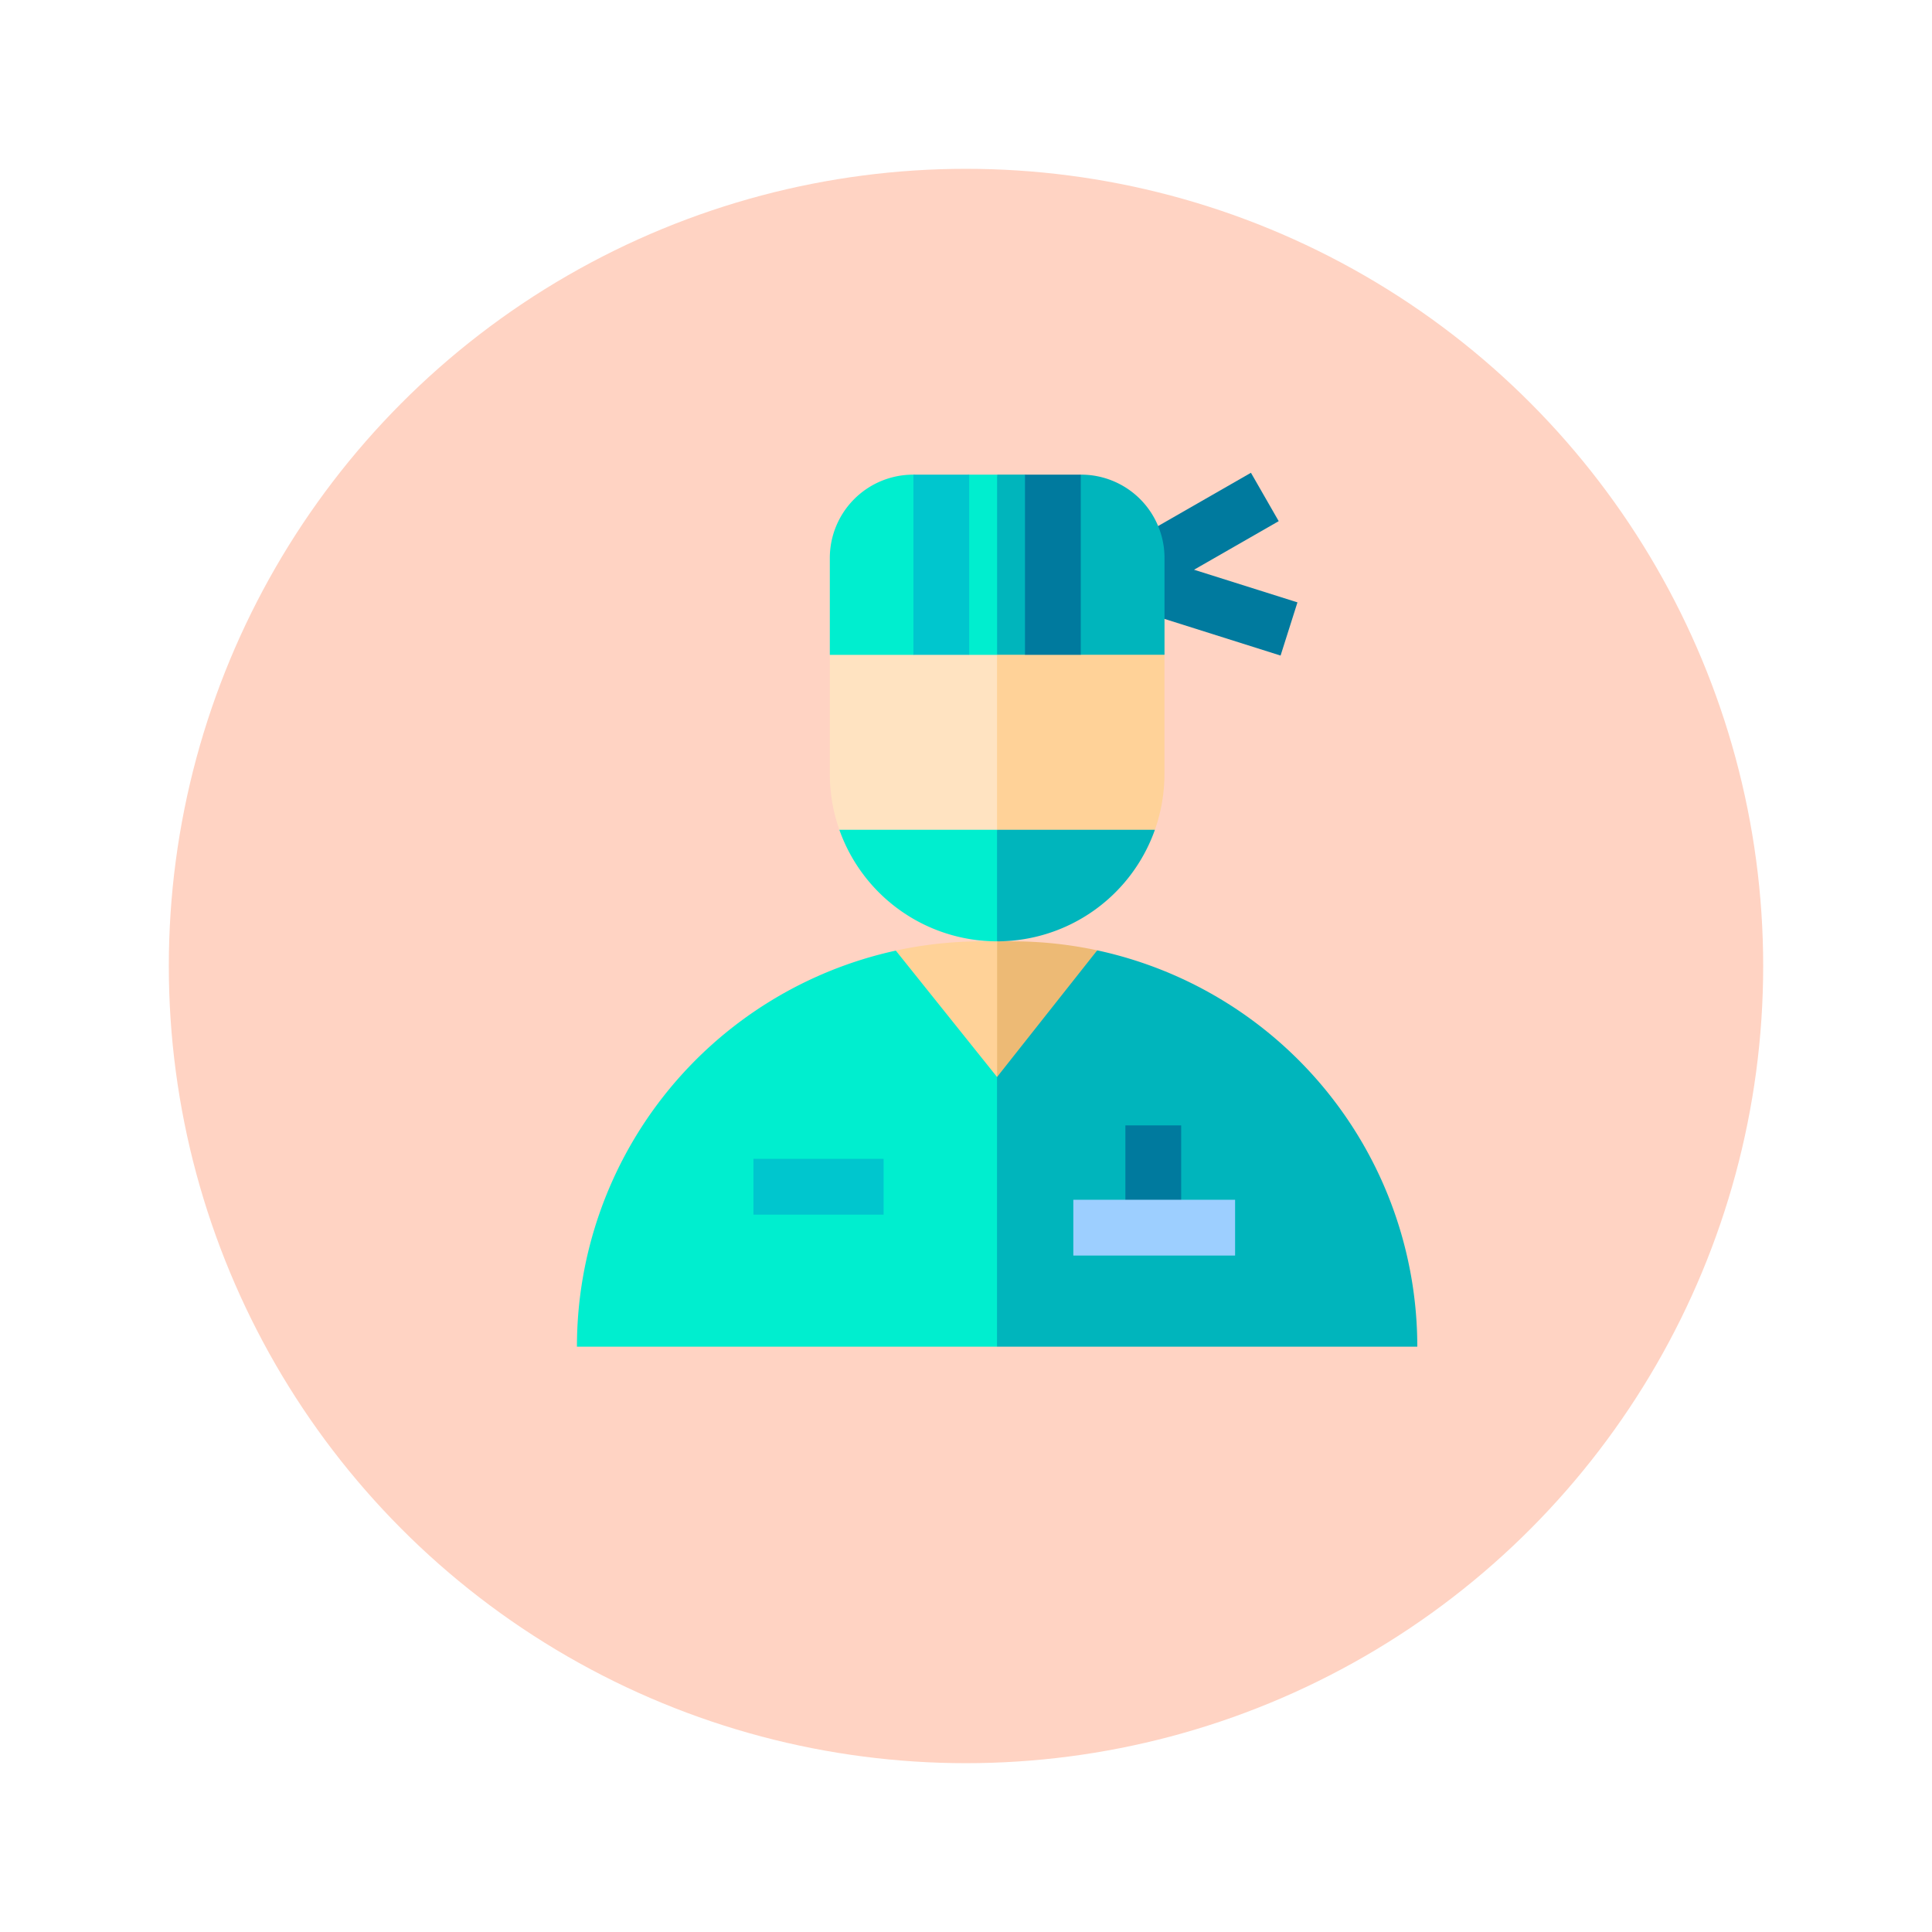 <svg xmlns="http://www.w3.org/2000/svg" xmlns:xlink="http://www.w3.org/1999/xlink" width="103" height="103" viewBox="0 0 103 103">
  <defs>
    <filter id="Elipse_7689" x="0" y="0" width="103" height="103" filterUnits="userSpaceOnUse">
      <feOffset dy="3" input="SourceAlpha"/>
      <feGaussianBlur stdDeviation="3" result="blur"/>
      <feFlood flood-opacity="0.161"/>
      <feComposite operator="in" in2="blur"/>
      <feComposite in="SourceGraphic"/>
    </filter>
  </defs>
  <g id="Grupo_1004858" data-name="Grupo 1004858" transform="translate(-591 -2067)">
    <g transform="matrix(1, 0, 0, 1, 591, 2067)" filter="url(#Elipse_7689)">
      <circle id="Elipse_7689-2" data-name="Elipse 7689" cx="42.5" cy="42.5" r="42.5" transform="translate(9 6)" fill="#ffd3c3"/>
    </g>
    <g id="cirujano" transform="translate(612.751 2092.205)">
      <path id="Trazado_630910" data-name="Trazado 630910" d="M313.553,5.169l4.514-2.59L316.587,0l-6.047,3.469.854,1.489-.76,2.408,7.533,2.379.9-2.836Z" transform="translate(-271.647)" fill="#007a9e"/>
      <path id="Trazado_630911" data-name="Trazado 630911" d="M185.133,252.011a21.687,21.687,0,0,0-4.607.494l5.4,9.914.694-5.947-.694-4.461Z" transform="translate(-154.519 -227.031)" fill="#ffd298"/>
      <path id="Trazado_630912" data-name="Trazado 630912" d="M235.8,252.011h-.793v10.408l5.337-9.928A21.691,21.691,0,0,0,235.8,252.011Z" transform="translate(-203.599 -227.031)" fill="#edba75"/>
      <path id="Trazado_630913" data-name="Trazado 630913" d="M26.007,256.994a21.615,21.615,0,0,0-17,21.115h22.4l2.082-7.533-2.082-6.84Z" transform="translate(0 -231.52)" fill="#00eecf"/>
      <path id="Trazado_630914" data-name="Trazado 630914" d="M257.407,277.983a21.616,21.616,0,0,0-17.065-21.129L235,263.61v14.373Z" transform="translate(-203.598 -231.394)" fill="#00b5bc"/>
      <path id="Trazado_630915" data-name="Trazado 630915" d="M104,369.011h6.939v2.974H104Z" transform="translate(-85.583 -332.434)" fill="#00c6ce"/>
      <path id="Trazado_630916" data-name="Trazado 630916" d="M304.005,351.011h2.974v5.254h-2.974Z" transform="translate(-265.759 -316.218)" fill="#007a9e"/>
      <path id="Trazado_630917" data-name="Trazado 630917" d="M276.005,391.011h8.624v2.974h-8.624Z" transform="translate(-240.534 -352.253)" fill="#9dcfff"/>
      <path id="Trazado_630918" data-name="Trazado 630918" d="M153.957,89.895l-4.262-.884-4.655.884v6.352a8.906,8.906,0,0,0,.508,2.974l4.147.892,4.262-.892,1.189-4.56Z" transform="translate(-122.55 -80.188)" fill="#ffe3c1"/>
      <path id="Trazado_630919" data-name="Trazado 630919" d="M150.167,192.011a8.924,8.924,0,0,0,8.409,5.947l1.289-3.073-1.289-2.875Z" transform="translate(-127.17 -172.978)" fill="#00eecf"/>
      <path id="Trazado_630920" data-name="Trazado 630920" d="M235,92.014l4.461.892,3.956-.892a8.906,8.906,0,0,0,.508-2.974V82.688l-4.365-1.677L235,82.688v9.326Z" transform="translate(-203.597 -72.981)" fill="#ffd298"/>
      <path id="Trazado_630921" data-name="Trazado 630921" d="M235.005,197.958h0a8.924,8.924,0,0,0,8.413-5.947h-8.416v5.947Z" transform="translate(-203.598 -172.978)" fill="#00b5bc"/>
      <path id="Trazado_630922" data-name="Trazado 630922" d="M153.956,1.011h-1.487l-1.487.5-1.487-.5h-.013a4.444,4.444,0,0,0-4.444,4.444v5.163H149.5l1.289-.785,1.685.785h1.487l1.289-4.551Z" transform="translate(-122.549 -0.911)" fill="#00eecf"/>
      <path id="Trazado_630923" data-name="Trazado 630923" d="M239.485,1.011h-.02L237.88,1.8l-1.388-.793h-1.487v9.607h1.487l1.586-.686,1.388.686h4.464V5.455a4.444,4.444,0,0,0-4.444-4.444Z" transform="translate(-203.598 -0.911)" fill="#00b5bc"/>
      <path id="Trazado_630924" data-name="Trazado 630924" d="M190.005,1.011h2.974v9.607h-2.974Z" transform="translate(-163.059 -0.911)" fill="#00c6ce"/>
      <path id="Trazado_630925" data-name="Trazado 630925" d="M250.005,1.011h2.974v9.607h-2.974Z" transform="translate(-217.111 -0.911)" fill="#007a9e"/>
    </g>
  </g>
</svg>
